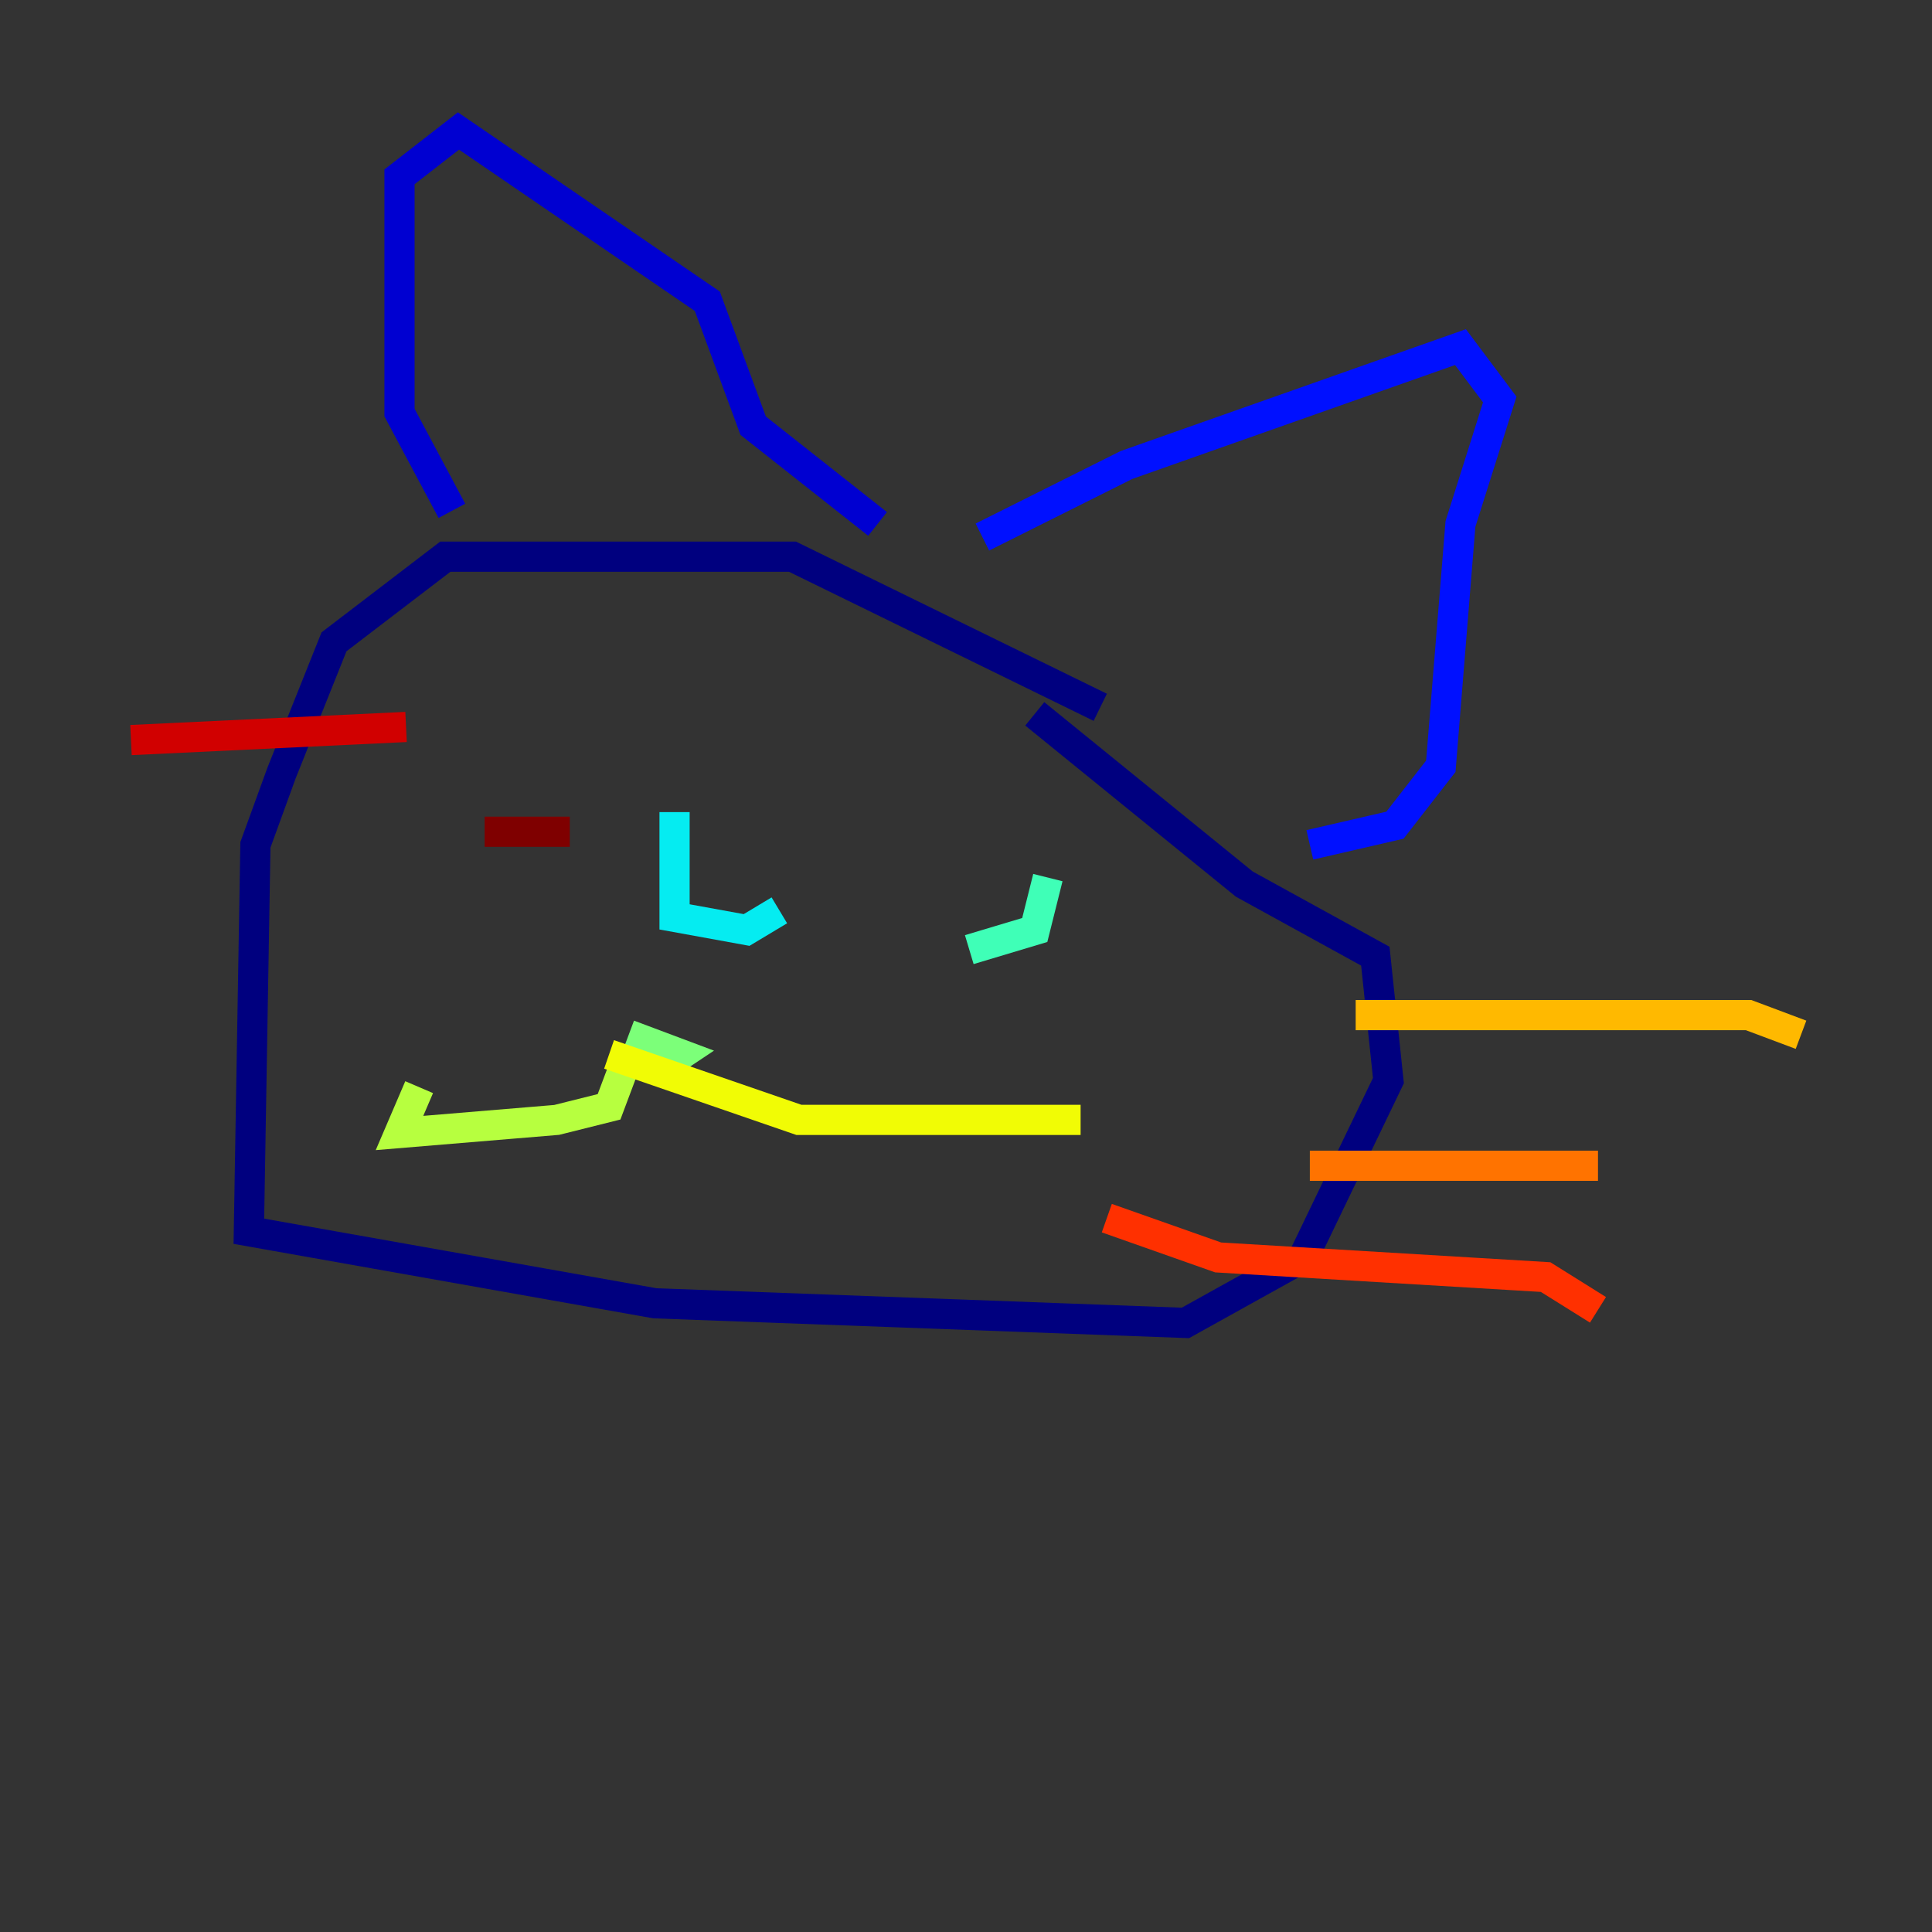 <?xml version="1.0" encoding="utf-8" ?>
<svg baseProfile="tiny" height="128" version="1.2" viewBox="0,0,128,128" width="128" xmlns="http://www.w3.org/2000/svg" xmlns:ev="http://www.w3.org/2001/xml-events" xmlns:xlink="http://www.w3.org/1999/xlink"><rect x="0" y="0" width="128" height="128" fill="#333333" stroke="none"/><defs /><polyline fill="none" points="72.895,46.861 52.502,36.881 29.505,36.881 22.129,42.522 18.658,51.2 16.922,55.973 16.488,81.573 43.39,86.346 78.536,87.647 86.346,83.308 91.986,71.593 91.119,63.349 82.441,58.576 68.556,47.295" stroke="#00007f" stroke-width="2" /><polyline fill="none" points="29.939,33.844 26.468,27.336 26.468,11.715 30.373,8.678 46.861,19.959 49.898,28.203 58.142,34.712" stroke="#0000d1" stroke-width="2" /><polyline fill="none" points="65.085,35.58 74.63,30.807 96.759,22.997 99.363,26.468 96.759,34.712 95.458,50.766 92.42,54.671 86.78,55.973" stroke="#0010ff" stroke-width="2" /><polyline fill="none" points="42.522,50.332 42.522,50.332" stroke="#0058ff" stroke-width="2" /><polyline fill="none" points="62.047,50.332 62.047,50.332" stroke="#00a4ff" stroke-width="2" /><polyline fill="none" points="44.691,53.803 44.691,60.746 49.464,61.614 51.634,60.312" stroke="#05ecf1" stroke-width="2" /><polyline fill="none" points="69.424,58.142 68.556,61.614 64.217,62.915" stroke="#3fffb7" stroke-width="2" /><polyline fill="none" points="41.654,68.556 45.125,69.858 43.824,70.725" stroke="#7cff79" stroke-width="2" /><polyline fill="none" points="41.654,69.858 40.352,73.329 36.881,74.197 26.468,75.064 27.77,72.027" stroke="#b7ff3f" stroke-width="2" /><polyline fill="none" points="40.352,69.858 52.936,74.197 71.593,74.197" stroke="#f1fc05" stroke-width="2" /><polyline fill="none" points="89.817,67.254 115.851,67.254 119.322,68.556" stroke="#ffb900" stroke-width="2" /><polyline fill="none" points="86.78,77.234 105.871,77.234" stroke="#ff7300" stroke-width="2" /><polyline fill="none" points="73.329,80.705 80.705,83.308 102.4,84.61 105.871,86.78" stroke="#ff3000" stroke-width="2" /><polyline fill="none" points="8.678,49.031 26.902,48.163" stroke="#d10000" stroke-width="2" /><polyline fill="none" points="37.749,55.105 32.108,55.105" stroke="#7f0000" stroke-width="2" /></svg>